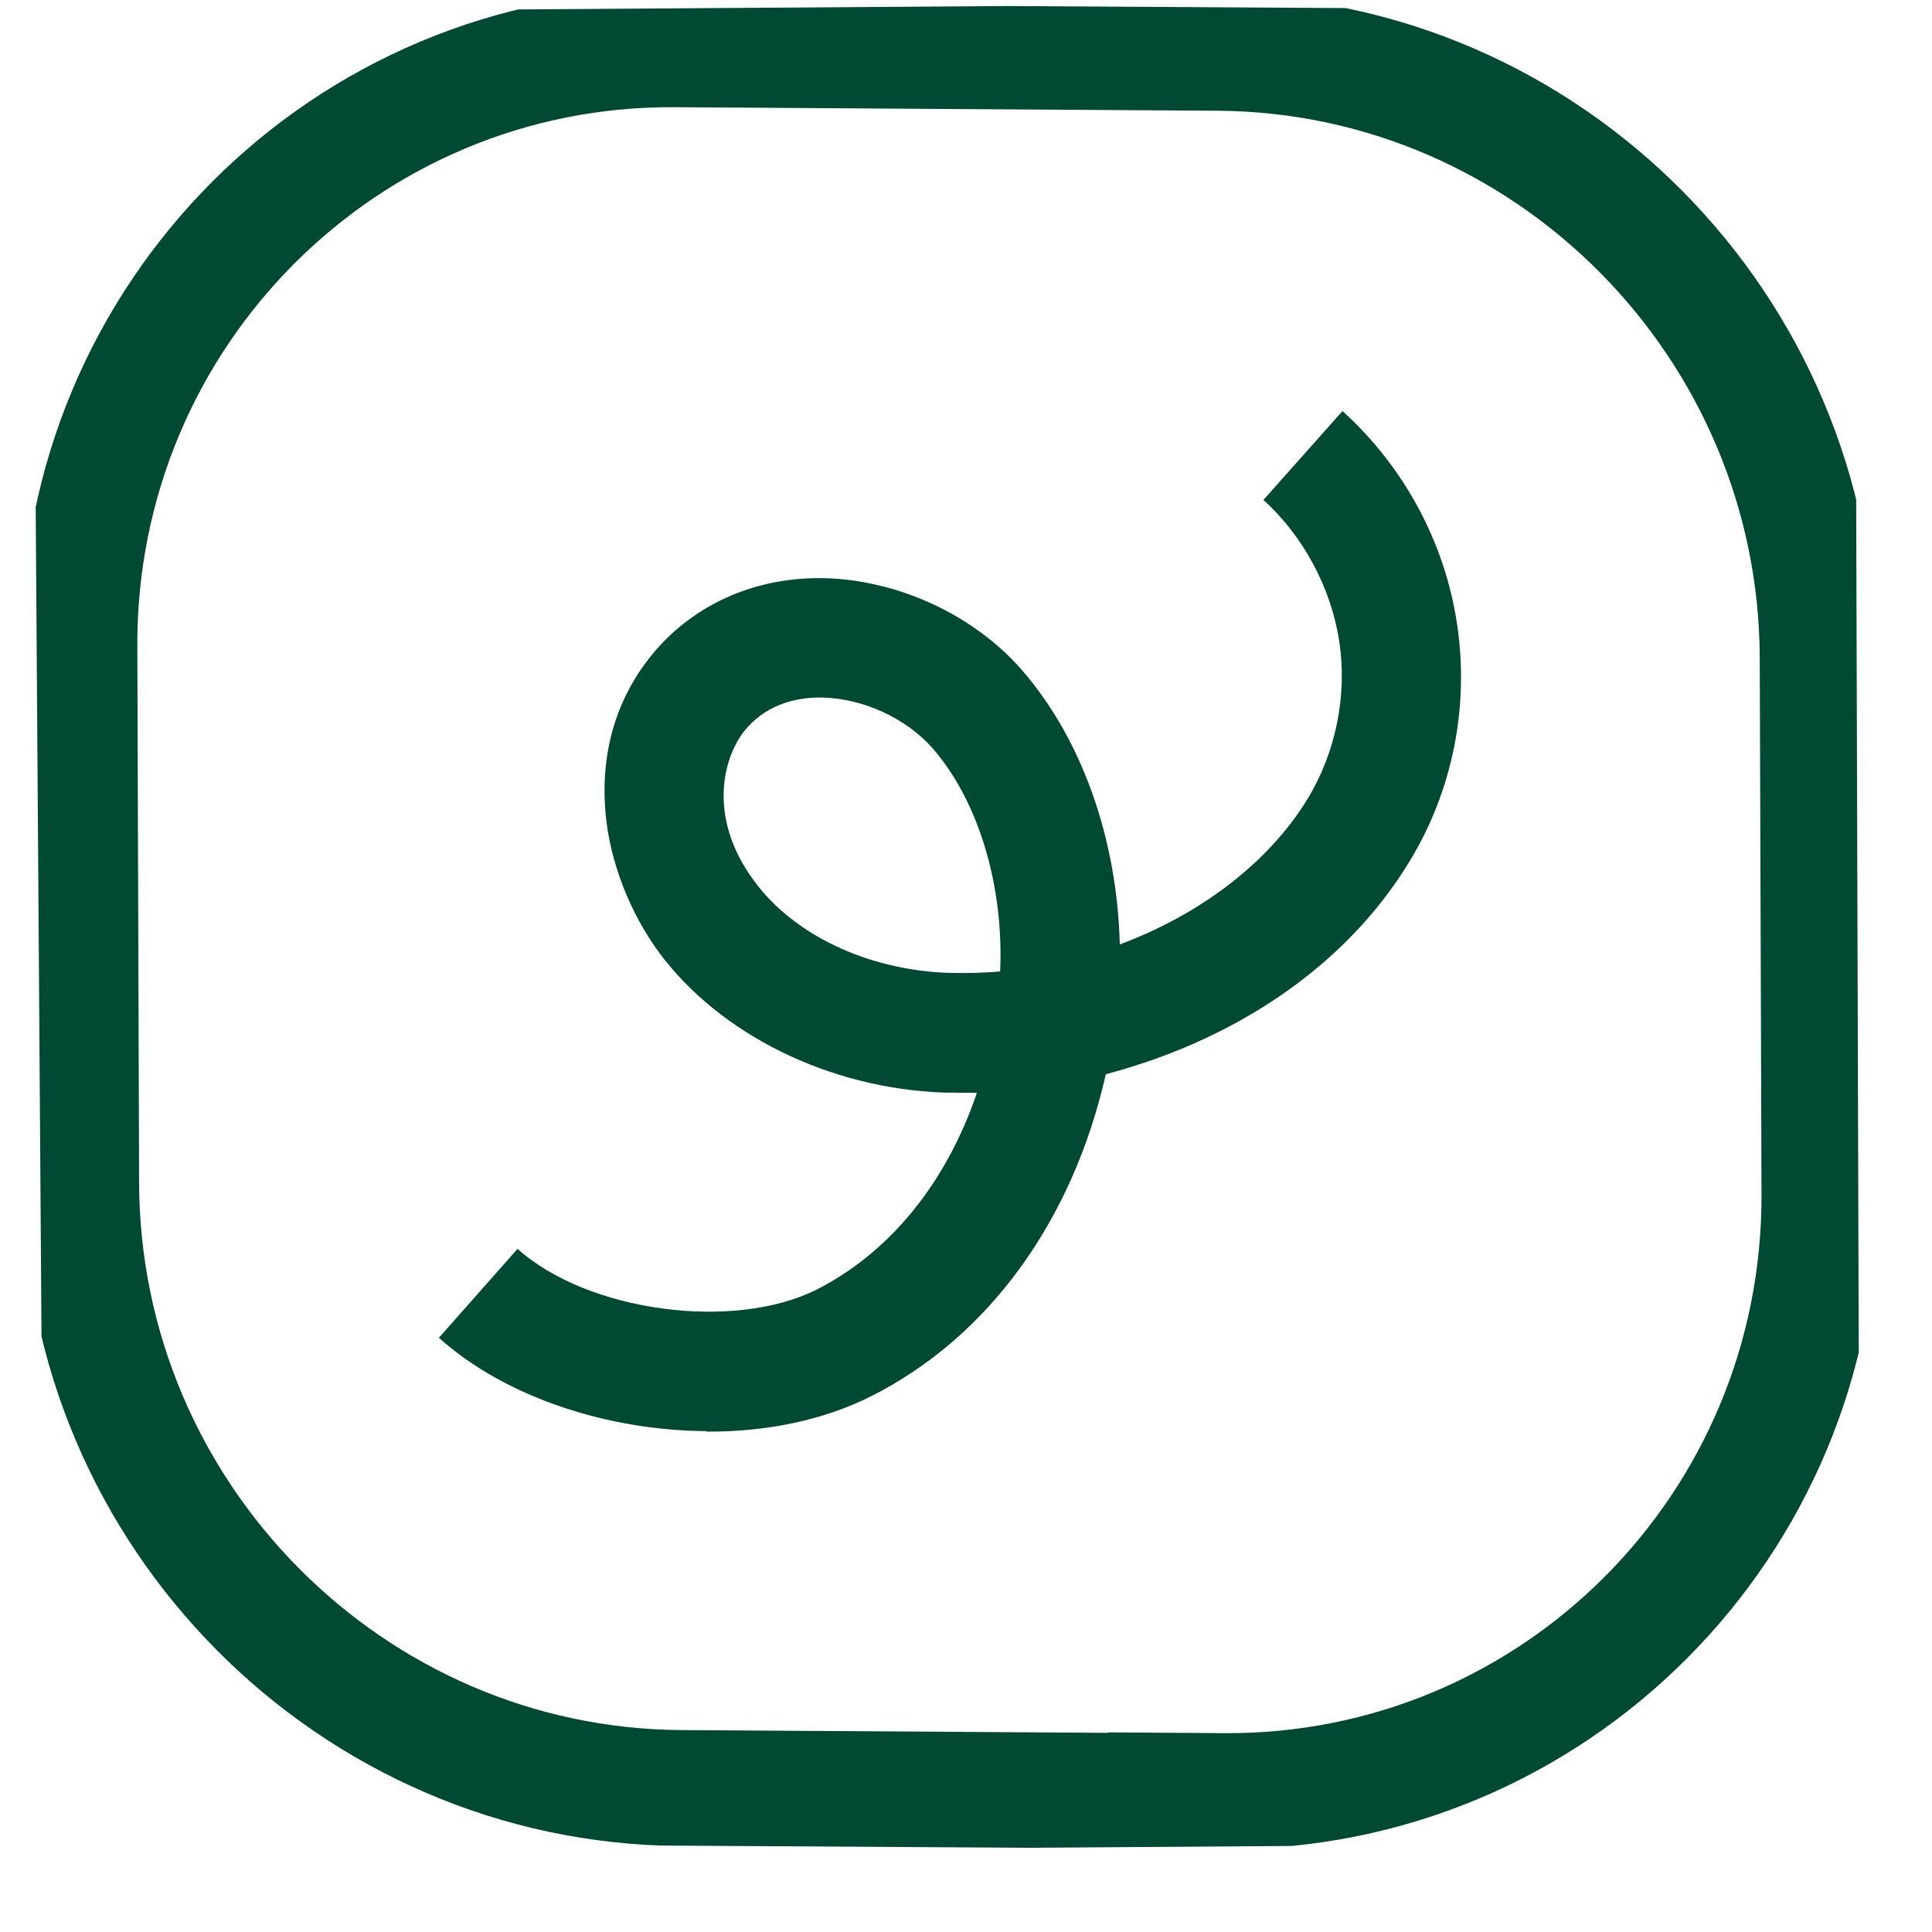<svg width="25" height="25" viewBox="0 0 25 25" fill="none" xmlns="http://www.w3.org/2000/svg">
<g clip-path="url(#clip0_1315_8103)">
<g clip-path="url(#clip1_1315_8103)">
<g clip-path="url(#clip2_1315_8103)">
<g clip-path="url(#clip3_1315_8103)">
<path d="M15.088 23.172L15.088 23.178L8.808 23.137C4.545 23.109 1.065 19.601 1.05 15.315L1.027 8.36C1.012 4.073 4.475 0.61 8.733 0.637L15.762 0.683C20.025 0.71 23.506 4.218 23.521 8.505L23.544 15.454C23.558 19.746 20.096 23.204 15.838 23.177L15.088 23.172Z" stroke="#004932" stroke-width="1.5"/>
<path d="M9.144 18.519C7.873 18.511 6.544 18.086 5.679 17.311L6.697 16.16C7.607 16.976 9.492 17.227 10.568 16.687C11.519 16.203 12.248 15.301 12.641 14.141C12.494 14.14 12.352 14.139 12.21 14.138C10.723 14.083 9.314 13.384 8.528 12.325C8.146 11.803 7.888 11.14 7.835 10.513C7.764 9.692 8 8.952 8.526 8.368C9.057 7.785 9.811 7.47 10.645 7.481C11.615 7.499 12.604 7.956 13.23 8.678C14.01 9.578 14.457 10.875 14.49 12.221C15.527 11.834 16.416 11.167 16.923 10.332C17.285 9.736 17.435 8.996 17.331 8.306C17.226 7.609 16.867 6.94 16.349 6.469L17.372 5.319C18.169 6.042 18.699 7.02 18.856 8.087C19.013 9.149 18.795 10.236 18.237 11.15C17.65 12.116 16.733 12.908 15.584 13.442C15.176 13.633 14.745 13.784 14.309 13.901C13.878 15.802 12.788 17.306 11.265 18.071C10.647 18.381 9.904 18.53 9.139 18.525L9.144 18.519ZM10.621 9.026C10.343 9.024 9.963 9.09 9.67 9.413C9.364 9.753 9.134 10.561 9.761 11.403C10.269 12.096 11.223 12.547 12.25 12.588C12.483 12.595 12.716 12.591 12.942 12.57C12.99 11.47 12.668 10.373 12.07 9.685C11.729 9.295 11.166 9.035 10.633 9.026C10.633 9.026 10.621 9.026 10.616 9.026L10.621 9.026Z" fill="#004932"/>
</g>
</g>
</g>
</g>
<defs>
<clipPath id="clip0_1315_8103">
<rect width="24" height="24" fill="white" transform="translate(0.168 0.168) rotate(-0.401)"/>
</clipPath>
<clipPath id="clip1_1315_8103">
<rect width="24" height="24" fill="white" transform="matrix(1 0.006 0.003 1 0 0)"/>
</clipPath>
<clipPath id="clip2_1315_8103">
<rect width="24" height="24" fill="white" transform="translate(0.416 0) rotate(-0.401)"/>
</clipPath>
<clipPath id="clip3_1315_8103">
<rect width="24" height="24" fill="white" transform="matrix(1 0.006 0.003 1 0.248 -0.168)"/>
</clipPath>
</defs>
</svg>
